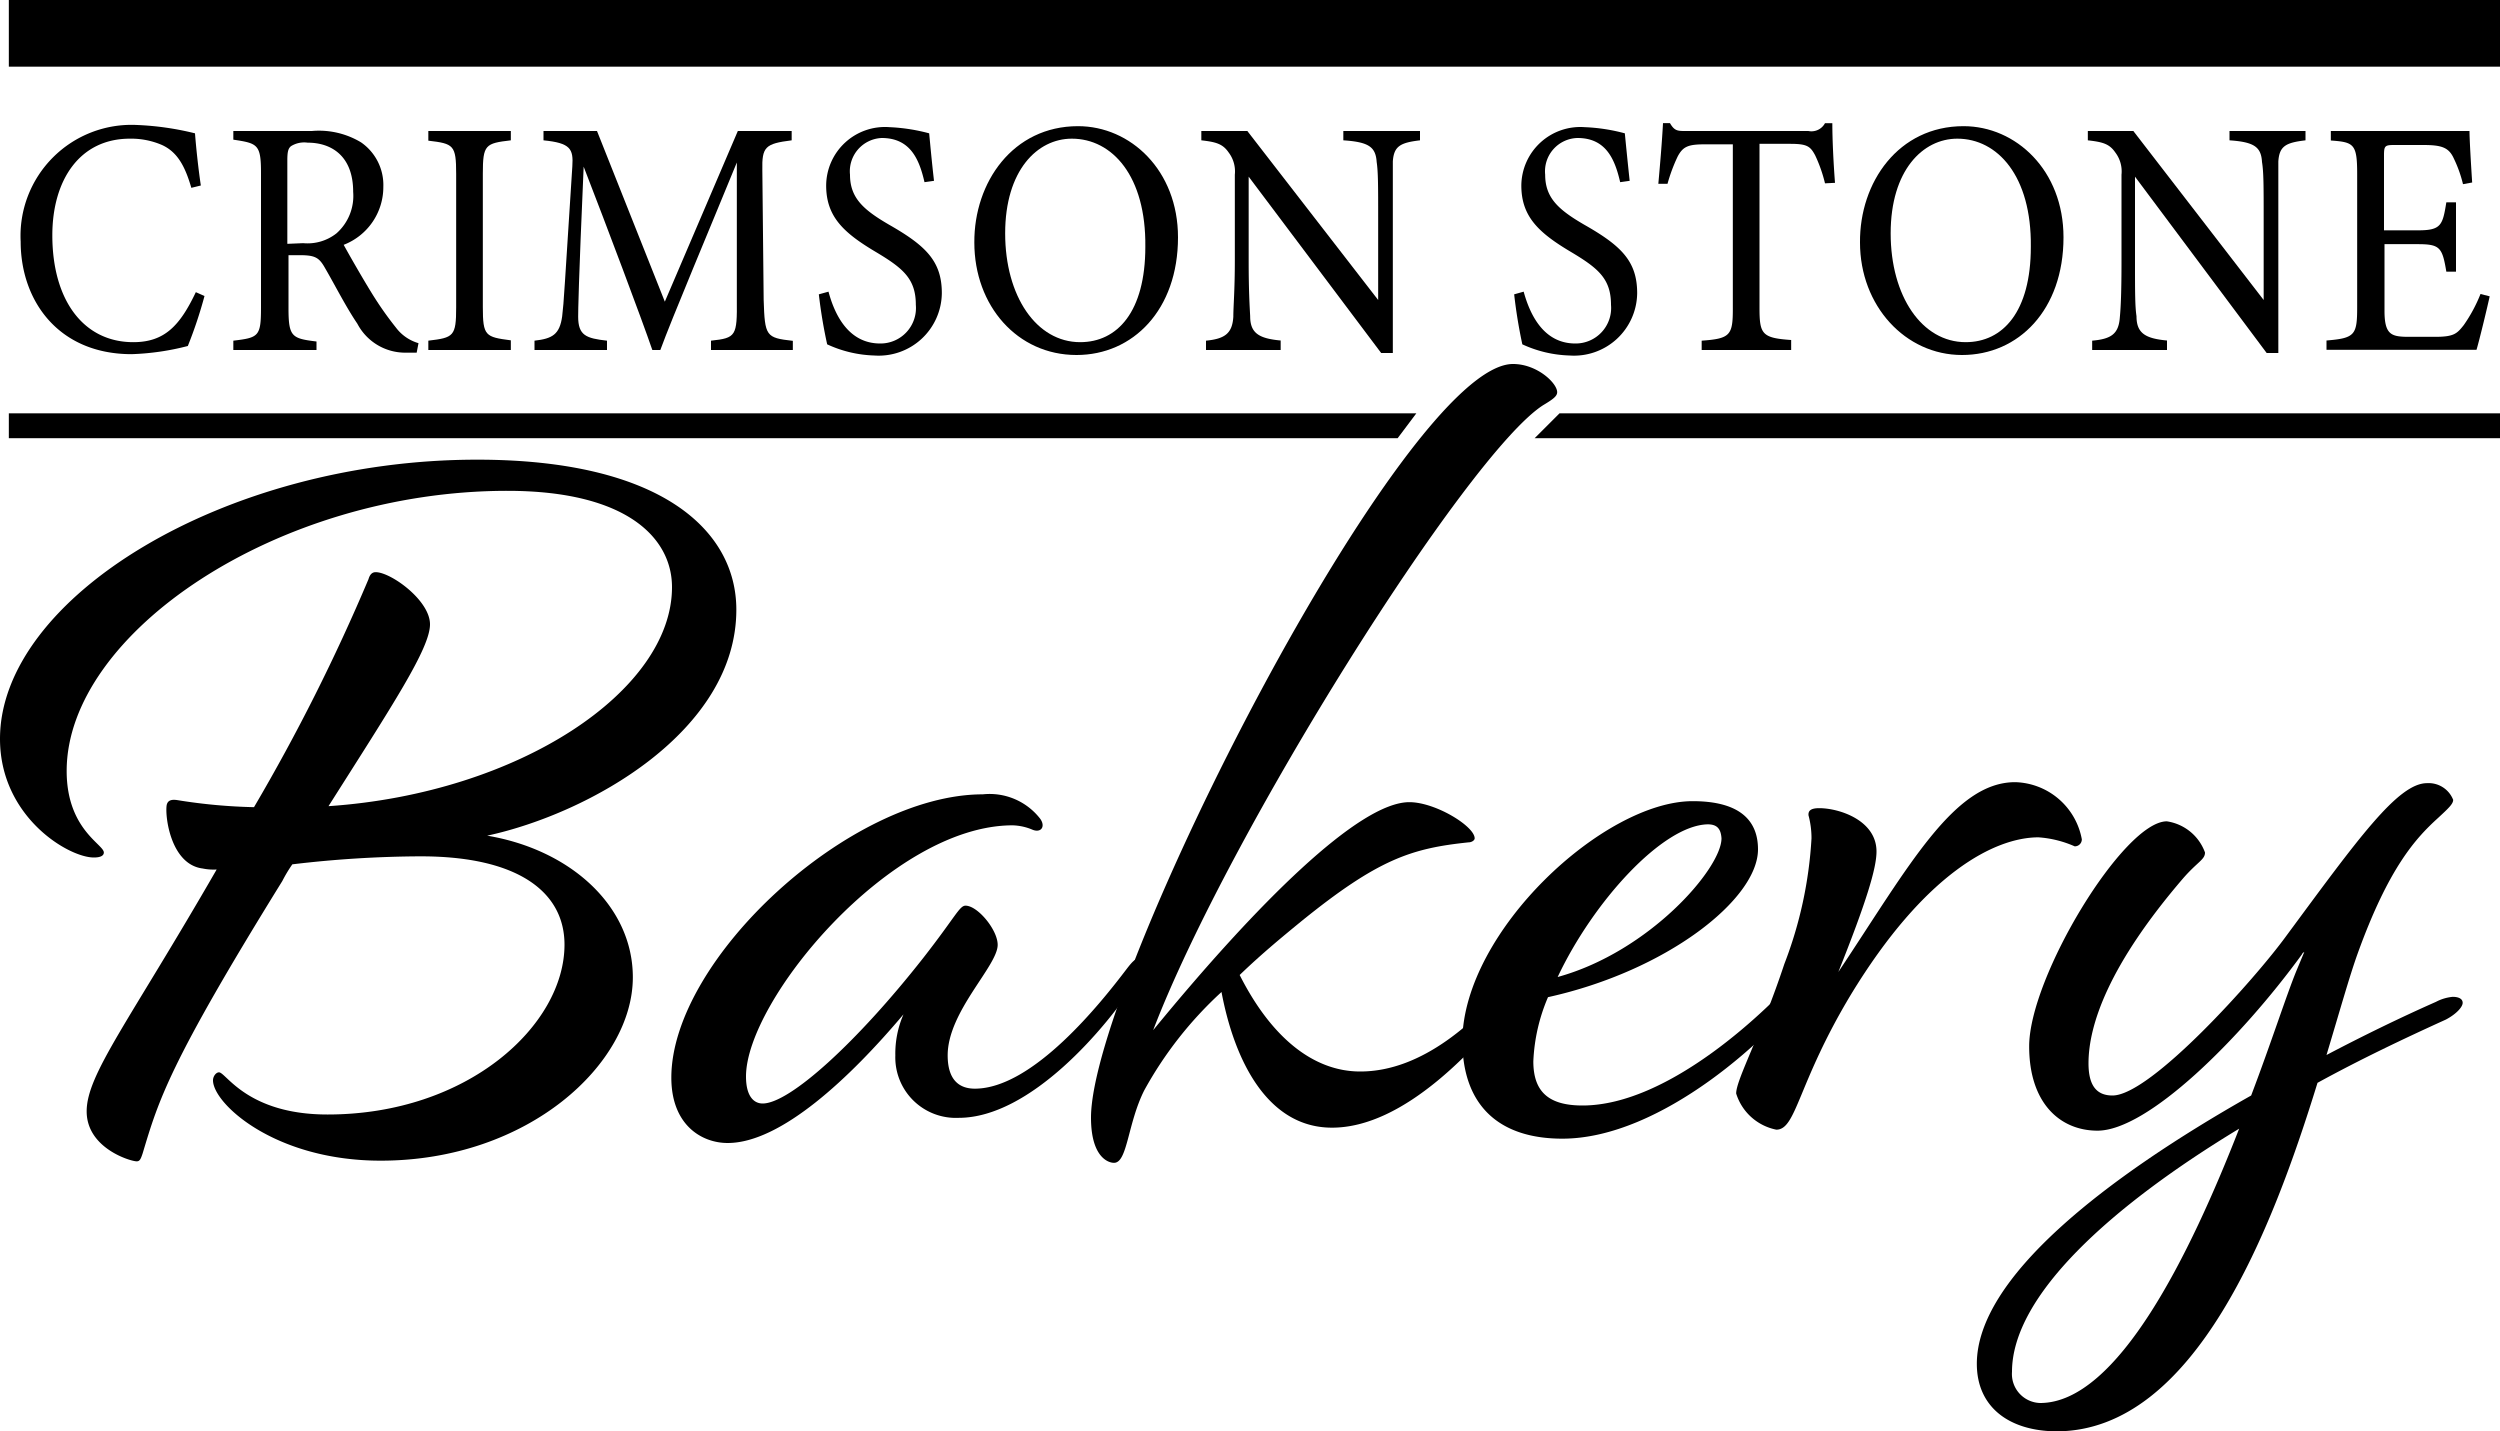 <svg xmlns="http://www.w3.org/2000/svg" viewBox="0 0 150 85.86"><defs><style>.cls-1{fill:none;stroke:#000;stroke-miterlimit:10;stroke-width:4px;}</style></defs><g id="Layer_2" data-name="Layer 2"><g id="Layer_1-2" data-name="Layer 1"><g id="logo_150"><path d="M12.27,17.76a26.4,26.4,0,0,1-1,3,15.35,15.35,0,0,1-3.37.49c-4.41,0-6.66-3.22-6.66-6.75a6.66,6.66,0,0,1,7-7A17.28,17.28,0,0,1,11.7,8c.07.91.2,2.12.35,3.13l-.57.14C11.11,10,10.66,9.13,9.72,8.7a4.67,4.67,0,0,0-1.93-.38c-3,0-4.65,2.47-4.65,5.8C3.14,18,5,20.53,8,20.53c1.88,0,2.8-1,3.75-3Z"/><path d="M25,21.16c-.24,0-.44,0-.68,0a3.24,3.24,0,0,1-2.88-1.74c-.68-1-1.34-2.31-1.94-3.34-.36-.64-.6-.77-1.55-.77h-.64v3.18c0,1.72.2,1.82,1.68,2V21H14v-.56c1.53-.18,1.66-.26,1.66-2V10.38c0-1.72-.2-1.78-1.66-2V7.86h4.71a4.89,4.89,0,0,1,2.95.68A3.11,3.11,0,0,1,23,11.21a3.72,3.72,0,0,1-2.38,3.48c.34.62,1.13,2,1.68,2.89a20.69,20.69,0,0,0,1.46,2.08,2.59,2.59,0,0,0,1.35.93Zm-6.81-6.57a2.8,2.8,0,0,0,2-.59,3,3,0,0,0,1-2.49c0-2.16-1.31-2.95-2.73-2.95a1.5,1.5,0,0,0-1,.21c-.17.14-.22.34-.22.86v5Z"/><path d="M25.7,21v-.56c1.52-.18,1.67-.26,1.67-2v-8c0-1.74-.15-1.82-1.67-2V7.86h4.95v.56c-1.53.18-1.68.26-1.68,2v8c0,1.74.15,1.8,1.68,2V21Z"/><path d="M42.66,21v-.56c1.51-.16,1.57-.28,1.55-2.45l0-8.24c-1.51,3.69-3.95,9.48-4.59,11.25h-.48c-.63-1.84-2.72-7.39-4.12-11-.31,7.07-.33,8.67-.33,9,0,1.13.48,1.3,1.73,1.44V21H32.07v-.56c1.07-.12,1.51-.37,1.66-1.46.11-.89.13-1.61.61-9,.07-1.05-.11-1.4-1.73-1.56V7.86h3.21L39.89,18.1,44.27,7.86H47.5v.56c-1.59.2-1.79.39-1.76,1.8L45.82,18c.07,2.17.13,2.27,1.75,2.45V21Z"/><path d="M55.47,10.93c-.31-1.34-.83-2.65-2.57-2.65A2,2,0,0,0,51,10.48c0,1.4.81,2.11,2.34,3,2.21,1.26,3.17,2.19,3.17,4.11a3.79,3.79,0,0,1-4.06,3.74,7.22,7.22,0,0,1-2.82-.67,29.67,29.67,0,0,1-.5-3l.58-.16c.36,1.35,1.18,3.11,3.1,3.11a2.13,2.13,0,0,0,2.14-2.32c0-1.56-.76-2.19-2.38-3.16-1.94-1.15-3-2.12-3-4a3.53,3.53,0,0,1,3.8-3.5A10.94,10.94,0,0,1,55.75,8c.07.72.14,1.53.29,2.85Z"/><path d="M64.68,7.57c3.15,0,6,2.65,6,6.67,0,4.35-2.7,7.06-6.09,7.06-3.55,0-6.13-2.95-6.13-6.75C58.44,10.93,60.78,7.57,64.68,7.57Zm-.37.75c-2.07,0-4,1.9-4,5.68s1.88,6.53,4.5,6.53c2.23,0,3.91-1.82,3.91-5.72C68.77,10.56,66.73,8.32,64.31,8.32Z"/><path d="M85.2,8.42c-1.18.14-1.57.35-1.63,1.27,0,.65,0,1.5,0,3.38v8.11h-.7L74.92,10.6v5.06c0,1.82.06,2.73.09,3.31,0,1,.5,1.34,1.83,1.46V21H72.36v-.56C73.5,20.33,73.94,20,74,19c0-.64.09-1.55.09-3.39V10.48a1.88,1.88,0,0,0-.37-1.33c-.35-.51-.74-.63-1.64-.73V7.86h2.76L82.69,18V13.07c0-1.88,0-2.75-.09-3.35-.06-.91-.48-1.2-2-1.3V7.86H85.2Z"/><path d="M97.21,10.93c-.31-1.34-.83-2.65-2.56-2.65a2,2,0,0,0-1.94,2.2c0,1.4.81,2.11,2.34,3,2.22,1.26,3.18,2.19,3.18,4.11a3.79,3.79,0,0,1-4.06,3.74,7.23,7.23,0,0,1-2.83-.67,30.11,30.11,0,0,1-.49-3l.57-.16c.37,1.35,1.18,3.11,3.1,3.11a2.13,2.13,0,0,0,2.14-2.32c0-1.56-.76-2.19-2.38-3.16-1.94-1.15-3-2.12-3-4a3.54,3.54,0,0,1,3.8-3.5A10.84,10.84,0,0,1,97.49,8c.07.72.15,1.53.29,2.85Z"/><path d="M109.5,11a8.65,8.65,0,0,0-.59-1.68c-.29-.54-.48-.69-1.49-.69h-1.85v9.85c0,1.57.15,1.8,1.9,1.92V21H102.1v-.56c1.72-.12,1.87-.33,1.87-1.92V8.66h-1.68c-1,0-1.31.13-1.63.73a10,10,0,0,0-.61,1.64H99.5c.11-1.23.22-2.51.28-3.64h.42c.28.49.48.47,1,.47h7.3a.92.92,0,0,0,1-.47h.44c0,1,.07,2.41.16,3.58Z"/><path d="M117.81,7.57c3.15,0,6,2.65,6,6.67,0,4.35-2.69,7.06-6.09,7.06s-6.12-2.95-6.12-6.75C111.57,10.93,113.91,7.57,117.81,7.57Zm-.37.75c-2.07,0-4,1.9-4,5.68s1.88,6.53,4.5,6.53c2.23,0,3.91-1.82,3.91-5.72C121.9,10.56,119.85,8.32,117.44,8.32Z"/><path d="M138.33,8.42c-1.19.14-1.57.35-1.63,1.27,0,.65,0,1.5,0,3.38v8.11H136l-7.9-10.58v5.06c0,1.82,0,2.73.09,3.31,0,1,.5,1.34,1.83,1.46V21h-4.49v-.56c1.15-.1,1.59-.41,1.66-1.4.06-.64.1-1.55.1-3.39V10.48a1.88,1.88,0,0,0-.37-1.33c-.35-.51-.74-.63-1.65-.73V7.86H128L135.82,18V13.07c0-1.88,0-2.75-.1-3.35-.05-.91-.48-1.2-1.95-1.3V7.86h4.56Z"/><path d="M149.38,17.78c-.11.53-.61,2.61-.79,3.21h-9v-.56c1.71-.14,1.84-.33,1.84-2v-8c0-1.8-.2-1.9-1.58-2V7.86h5.64c1.74,0,2.46,0,2.68,0,0,.5.09,2,.16,3.09l-.55.1a7.64,7.64,0,0,0-.55-1.54c-.3-.66-.72-.81-1.83-.81h-1.75c-.57,0-.61.06-.61.65v4.47h2.05c1.38,0,1.47-.31,1.69-1.68h.58v4.16h-.58c-.24-1.45-.38-1.65-1.71-1.65h-2v4c0,1.41.4,1.54,1.33,1.56h1.71c1.13,0,1.31-.19,1.72-.71a9.05,9.05,0,0,0,1-1.86Z"/><path d="M22.54,34.33c.91,0,3.26,1.69,3.26,3.13s-2.23,4.82-6.09,10.91c11.45-.78,20.61-6.93,20.61-13.14,0-2.95-2.71-5.78-9.88-5.78C16.64,29.45,4,38,4,46.26c0,3.5,2.23,4.4,2.23,4.89,0,.18-.18.3-.6.3C4.1,51.45,0,49,0,44.33,0,35.9,13.44,27.58,28.63,27.58c11,0,15.55,4.22,15.55,9,0,7.29-8.8,12.23-14.95,13.56,5,.84,8.74,4.22,8.74,8.5,0,5.18-6.27,11-15.13,11-6.38,0-10.06-3.44-10.06-4.82,0-.24.18-.48.36-.48.42,0,1.69,2.53,6.51,2.53,8.44,0,14.22-5.37,14.22-10.19,0-3.19-2.83-5.3-8.61-5.3a66.92,66.92,0,0,0-7.72.48,8.4,8.4,0,0,0-.6,1c-6.81,11-7.42,13.14-8.38,16.34-.12.36-.18.48-.36.48-.36,0-3-.78-3-3S7.72,61.33,13,52.17a3.19,3.19,0,0,1-.84-.06C10.25,51.87,9.89,49,10,48.31c.06-.3.3-.36.66-.3a32.85,32.85,0,0,0,4.58.42,116.3,116.3,0,0,0,6.87-13.68C22.18,34.51,22.3,34.33,22.54,34.33Z"/><path d="M60.76,49.52c-7.3,0-16,10.49-16,15.07,0,1.2.48,1.62,1,1.62,1.62,0,5.66-3.67,9.64-8.74,1.93-2.47,2.17-3.13,2.53-3.13.73,0,1.93,1.45,1.93,2.35,0,1.27-3,4-3,6.63,0,1.51.72,2,1.63,2,3.49,0,7.59-5.18,9.1-7.17.42-.55.54-.61.72-.61a.29.29,0,0,1,.3.31,1.58,1.58,0,0,1-.36.9c-1.87,2.95-6.45,8.32-10.73,8.32a3.63,3.63,0,0,1-3.8-3.74,5.89,5.89,0,0,1,.49-2.47c-3.2,3.8-7.36,7.72-10.55,7.72-1.57,0-3.38-1.09-3.38-3.92,0-7.12,10.73-17,18.69-17a3.84,3.84,0,0,1,3.43,1.45c.36.48.06.9-.48.66A3.26,3.26,0,0,0,60.76,49.52Z"/><path d="M74.38,58.5c1.92,3.8,4.46,5.79,7.23,5.79,3.74,0,7-3,9.34-5.85.36-.42.48-.6.6-.6a.45.45,0,0,1,.43.42,1.29,1.29,0,0,1-.37.78c-3,4-7.41,8.62-11.69,8.62-3.86,0-5.85-4-6.63-8.14a23,23,0,0,0-4.64,5.91c-1,2-1,4.34-1.81,4.34-.36,0-1.38-.36-1.38-2.71,0-8.14,18.81-45.22,25.32-45.22,1.45,0,2.65,1.15,2.65,1.69,0,.24-.24.42-.84.78C88.07,27.2,73.71,50,69.19,61.81c6.27-7.65,12.36-13.68,15.37-13.68,1.57,0,3.92,1.45,3.92,2.17,0,.12-.18.24-.36.24-3.44.36-5.43,1-10.07,4.76C77.09,56.09,75.76,57.17,74.38,58.5Z"/><path d="M101.56,48.07c2.89,0,3.92,1.21,3.92,2.89,0,3-5.49,7.3-12.6,8.87A10.91,10.91,0,0,0,92,63.68c0,1.81.9,2.65,2.95,2.65,5.18,0,11.15-5.72,13.26-8.19.42-.55.6-.55.78-.55s.24.13.24.31-.06.42-.42.9c-2.47,3.44-9.16,9.52-15.07,9.52-3.73,0-6-1.92-6-5.9C87.82,55.85,96.25,48.07,101.56,48.07Zm.9,1.39c-2.71.06-6.87,4.64-9,9.16,5.49-1.51,9.83-6.51,9.83-8.32C103.25,49.7,103,49.46,102.46,49.46Z"/><path d="M109.15,48.49c1.21,0,3.44.73,3.44,2.6,0,1-.6,3-2.29,7.23,4.22-6.33,6.93-11.39,10.61-11.39a4.18,4.18,0,0,1,4,3.43.42.42,0,0,1-.43.42,6.46,6.46,0,0,0-2.17-.54c-2.59,0-6.81,2.11-11.27,9.46-3.19,5.31-3.25,8.08-4.46,8.08a3.17,3.17,0,0,1-2.41-2.17c0-.84,1.45-3.43,2.89-7.77a24.78,24.78,0,0,0,1.63-7.54,5.31,5.31,0,0,0-.18-1.38C108.49,48.67,108.61,48.49,109.15,48.49Z"/><path d="M118.61,81.83c0-5.13,7.6-11.09,16.46-16.1,1.21-3.19,2.11-6,2.71-7.47l.48-1.15c-.06.06-.12.06-.12.12-3.73,5.13-9.28,10.61-12.29,10.61-2.23,0-4.1-1.63-4.1-5.06,0-4.16,5.67-13.5,8.26-13.5a2.88,2.88,0,0,1,2.29,1.87c0,.42-.42.54-1.27,1.5-4.52,5.25-5.72,8.86-5.72,11.15,0,1.33.48,1.93,1.44,1.93,2.29,0,8.56-7,10.43-9.58,4.28-5.79,6.69-9.16,8.44-9.16a1.58,1.58,0,0,1,1.57,1c0,.24-.25.48-.91,1.09-1.32,1.2-2.95,2.95-4.82,8.13-.48,1.33-1.09,3.5-1.87,6.09,2.17-1.14,4.4-2.23,6.57-3.19a2.69,2.69,0,0,1,1-.3c.36,0,.6.12.6.36s-.36.66-1,1c-2.53,1.15-5.18,2.41-7.71,3.8-2.71,8.8-7.36,20.91-15.67,20.91C120.54,85.86,118.61,84.42,118.61,81.83Zm3.8,2.35c4.64,0,9-8.92,11.94-16.46-7.66,4.64-13.63,10-13.63,14.59A1.74,1.74,0,0,0,122.41,84.18Z"/><line class="cls-1" x1="0.53" y1="2" x2="150" y2="2"/><polygon points="84.98 24.8 83.86 26.29 0.53 26.29 0.53 24.8 84.98 24.8"/><polygon points="150 24.8 150 26.29 92.08 26.29 93.57 24.8 150 24.8"/></g></g></g></svg>